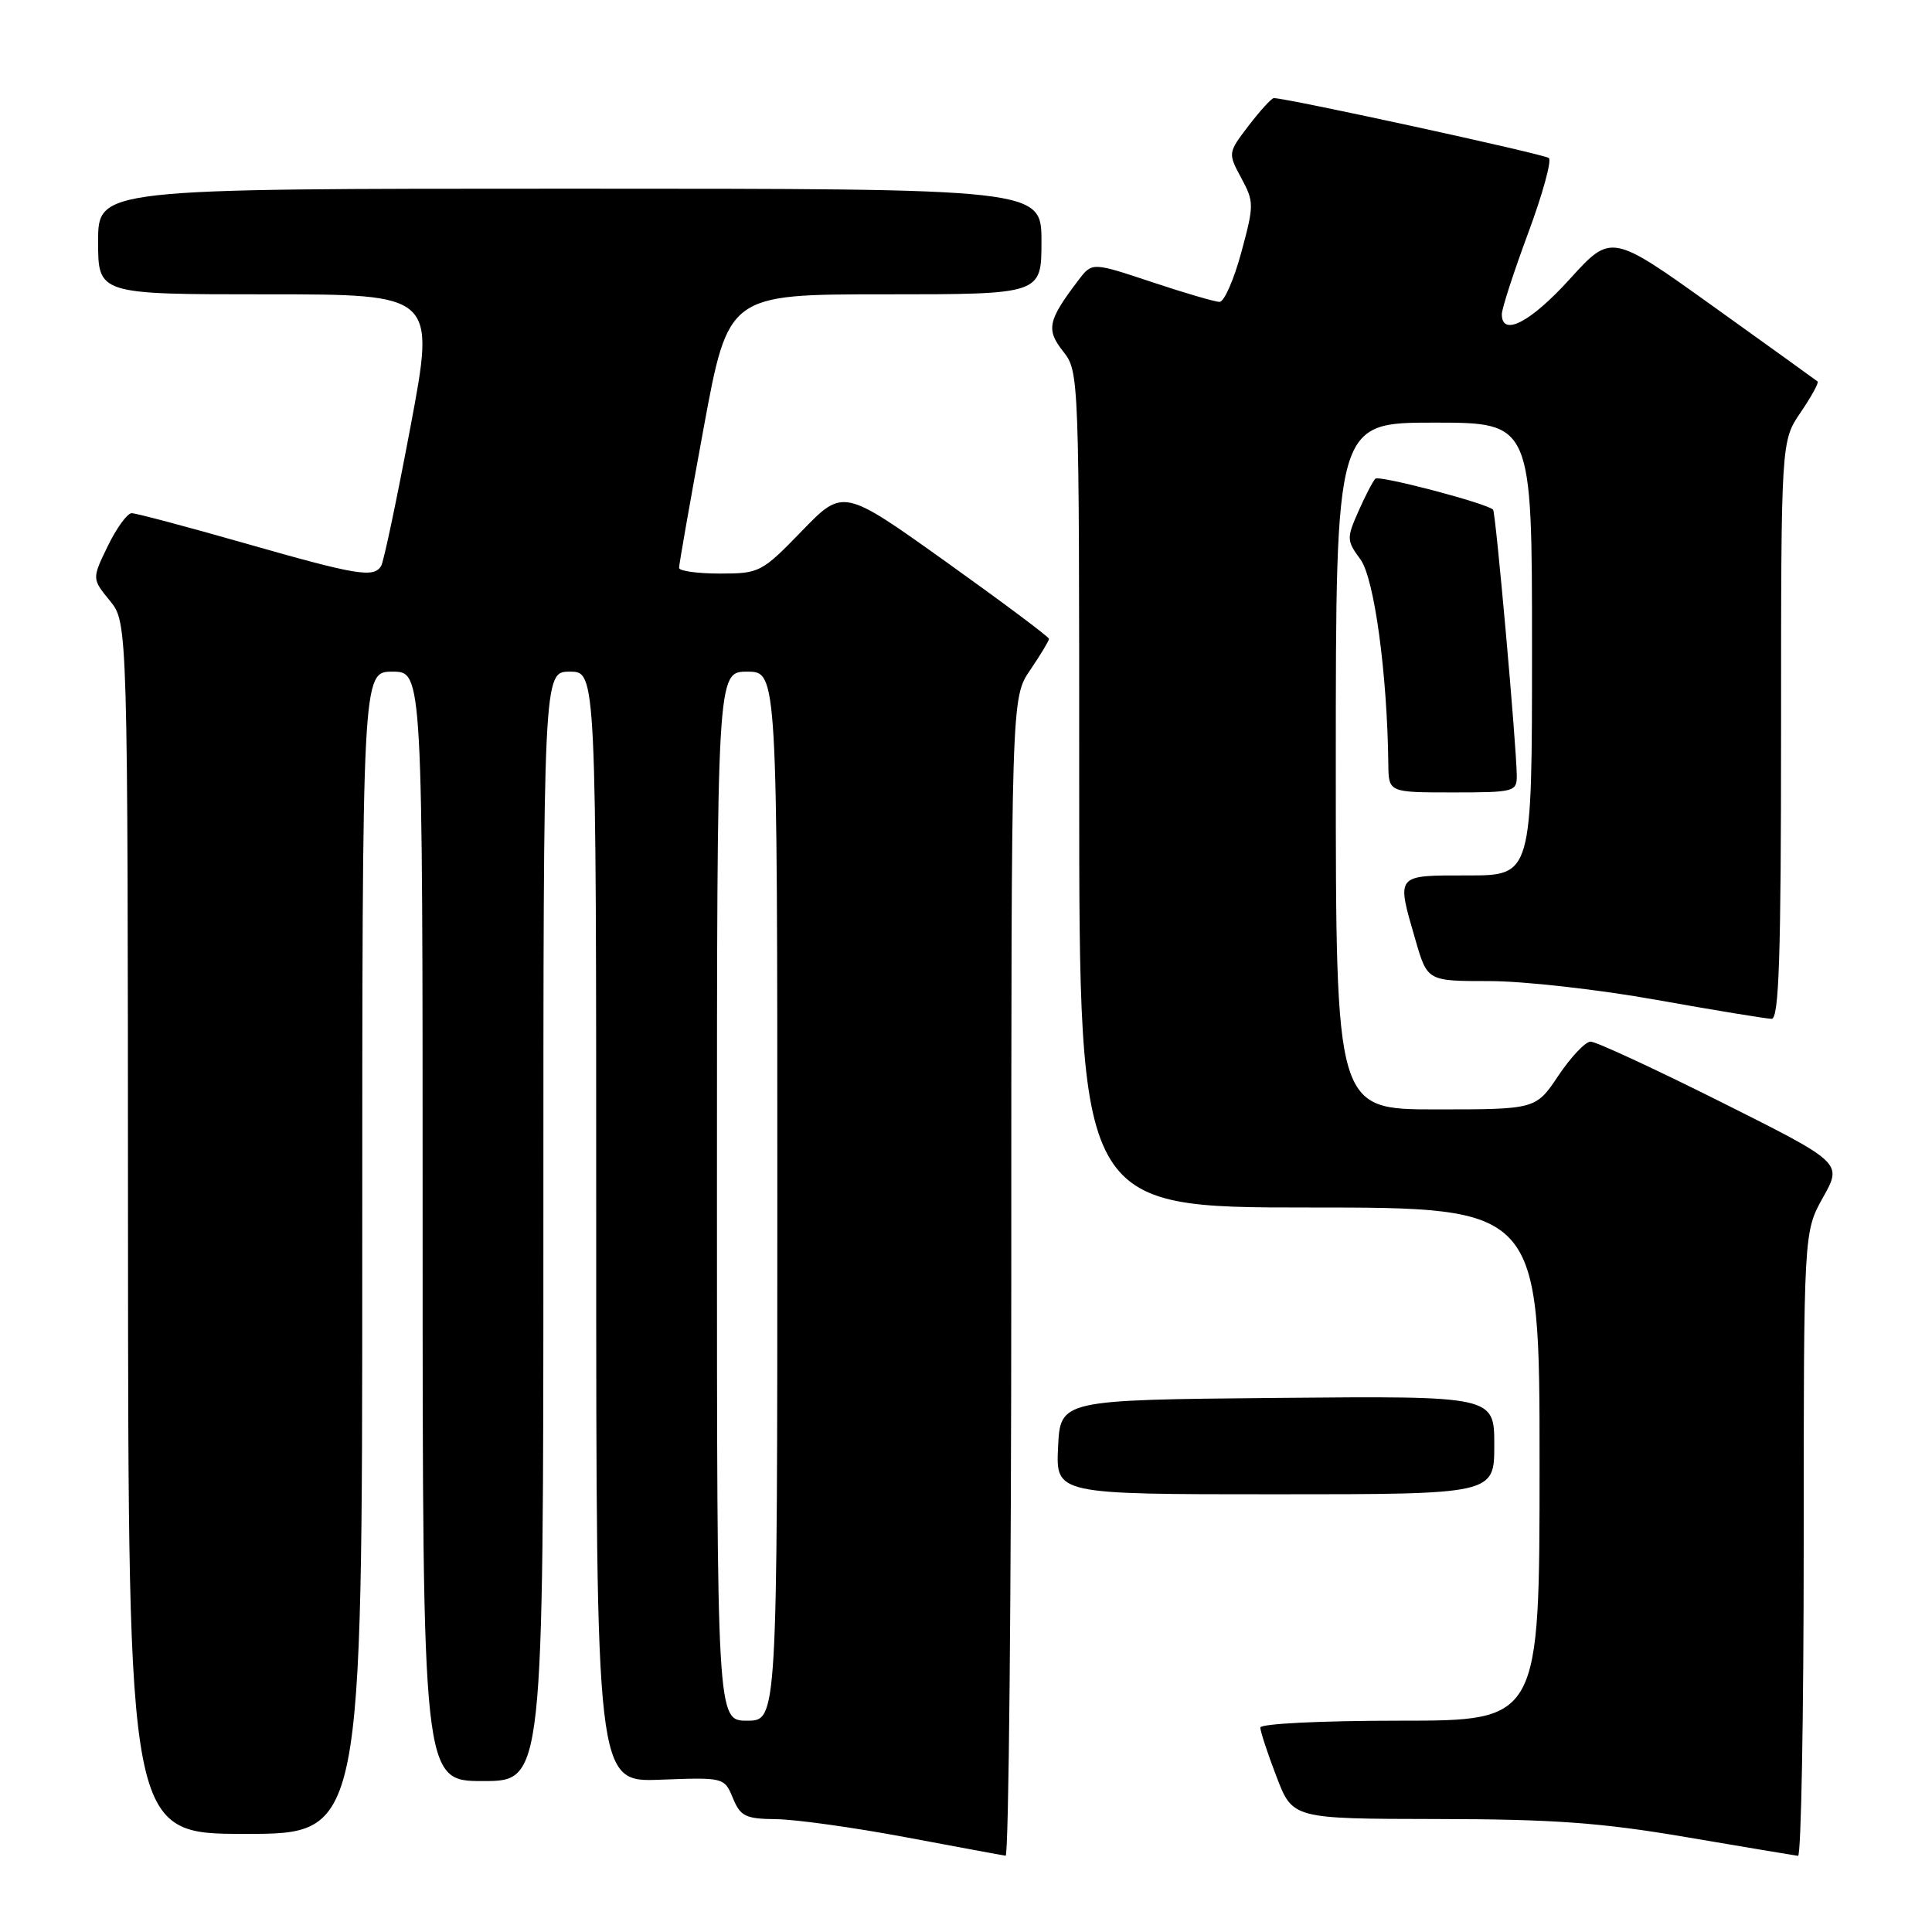 <?xml version="1.0" encoding="UTF-8" standalone="no"?>
<!DOCTYPE svg PUBLIC "-//W3C//DTD SVG 1.1//EN" "http://www.w3.org/Graphics/SVG/1.1/DTD/svg11.dtd" >
<svg xmlns="http://www.w3.org/2000/svg" xmlns:xlink="http://www.w3.org/1999/xlink" version="1.1" viewBox="0 0 256 256">
 <g >
 <path fill="currentColor"
d=" M 134.00 169.23 C 134.00 92.46 134.00 92.46 136.50 88.79 C 137.88 86.76 139.00 84.90 139.00 84.65 C 139.00 84.40 132.86 79.81 125.36 74.45 C 111.72 64.71 111.72 64.71 106.25 70.36 C 100.94 75.84 100.64 76.00 95.39 76.00 C 92.43 76.00 89.99 75.66 89.98 75.25 C 89.97 74.84 91.43 66.51 93.23 56.75 C 96.50 39.00 96.50 39.00 117.25 39.00 C 138.00 39.00 138.00 39.00 138.00 32.00 C 138.00 25.00 138.00 25.00 75.50 25.00 C 13.00 25.00 13.00 25.00 13.00 32.00 C 13.00 39.00 13.00 39.00 35.35 39.00 C 57.69 39.00 57.69 39.00 54.40 56.50 C 52.59 66.13 50.84 74.46 50.50 75.00 C 49.51 76.60 47.31 76.23 32.50 72.00 C 24.80 69.80 18.03 68.00 17.45 68.00 C 16.87 68.00 15.45 69.96 14.29 72.34 C 12.18 76.69 12.18 76.69 14.55 79.59 C 16.93 82.50 16.93 82.50 16.96 162.75 C 17.00 243.00 17.00 243.00 32.50 243.00 C 48.00 243.00 48.00 243.00 48.00 166.00 C 48.00 89.00 48.00 89.00 52.00 89.00 C 56.00 89.00 56.00 89.00 56.00 162.50 C 56.00 236.00 56.00 236.00 64.00 236.00 C 72.00 236.00 72.00 236.00 72.00 162.50 C 72.00 89.00 72.00 89.00 75.50 89.00 C 79.00 89.00 79.00 89.00 79.00 162.57 C 79.00 236.15 79.00 236.15 87.48 235.82 C 95.92 235.50 95.98 235.52 97.11 238.25 C 98.11 240.68 98.78 241.01 102.87 241.05 C 105.42 241.08 113.12 242.15 120.00 243.44 C 126.88 244.73 132.84 245.84 133.25 245.89 C 133.66 245.95 134.00 211.45 134.00 169.23 Z  M 239.00 204.63 C 239.00 163.25 239.00 163.25 241.56 158.66 C 244.13 154.08 244.13 154.08 228.08 146.04 C 219.25 141.62 211.46 138.01 210.76 138.02 C 210.07 138.03 208.15 140.06 206.50 142.52 C 203.50 147.00 203.50 147.00 190.25 147.00 C 177.00 147.00 177.00 147.00 177.00 101.50 C 177.00 56.00 177.00 56.00 190.00 56.00 C 203.00 56.00 203.00 56.00 203.00 86.00 C 203.00 116.00 203.00 116.00 194.50 116.00 C 184.82 116.00 185.01 115.77 187.57 124.60 C 189.14 130.00 189.14 130.00 197.37 130.00 C 201.90 130.00 211.88 131.12 219.55 132.50 C 227.22 133.87 234.06 134.99 234.75 135.00 C 235.73 135.00 236.00 126.68 236.00 96.73 C 236.00 58.46 236.00 58.46 238.59 54.65 C 240.01 52.56 241.03 50.71 240.84 50.55 C 240.65 50.39 234.43 45.91 227.00 40.59 C 213.50 30.92 213.50 30.92 208.00 36.98 C 202.81 42.71 199.00 44.68 199.00 41.64 C 199.00 40.89 200.57 36.06 202.48 30.91 C 204.39 25.77 205.63 21.28 205.23 20.94 C 204.62 20.42 170.55 13.00 168.79 13.00 C 168.49 13.00 166.99 14.64 165.46 16.64 C 162.70 20.25 162.70 20.29 164.47 23.58 C 166.18 26.75 166.18 27.16 164.48 33.44 C 163.50 37.05 162.21 40.00 161.60 40.00 C 161.00 40.00 156.95 38.82 152.61 37.37 C 144.71 34.74 144.71 34.74 142.90 37.12 C 138.84 42.46 138.58 43.66 140.87 46.56 C 142.99 49.25 143.00 49.66 143.00 104.63 C 143.00 160.00 143.00 160.00 173.50 160.00 C 204.00 160.00 204.00 160.00 204.00 194.00 C 204.00 228.00 204.00 228.00 185.50 228.00 C 175.04 228.00 167.00 228.40 167.00 228.91 C 167.00 229.41 167.96 232.34 169.14 235.41 C 171.28 241.00 171.28 241.00 190.39 241.03 C 205.86 241.05 212.17 241.51 223.50 243.44 C 231.20 244.75 237.84 245.86 238.25 245.91 C 238.66 245.96 239.00 227.38 239.00 204.63 Z  M 198.00 191.48 C 198.00 184.97 198.00 184.97 169.25 185.23 C 140.50 185.50 140.50 185.50 140.20 191.75 C 139.90 198.00 139.90 198.00 168.95 198.00 C 198.00 198.00 198.00 198.00 198.00 191.48 Z  M 200.98 102.75 C 200.94 98.73 198.19 67.85 197.84 67.53 C 196.91 66.66 182.73 62.94 182.24 63.43 C 181.92 63.75 180.91 65.69 180.00 67.75 C 178.42 71.32 178.43 71.63 180.27 74.13 C 182.10 76.62 183.82 89.26 183.96 101.25 C 184.00 105.00 184.00 105.00 192.50 105.00 C 200.65 105.00 201.00 104.91 200.98 102.75 Z  M 95.00 158.50 C 95.00 89.00 95.00 89.00 99.00 89.00 C 103.00 89.00 103.00 89.00 103.00 158.50 C 103.00 228.00 103.00 228.00 99.00 228.00 C 95.00 228.00 95.00 228.00 95.00 158.50 Z "/>
</g>
</svg>